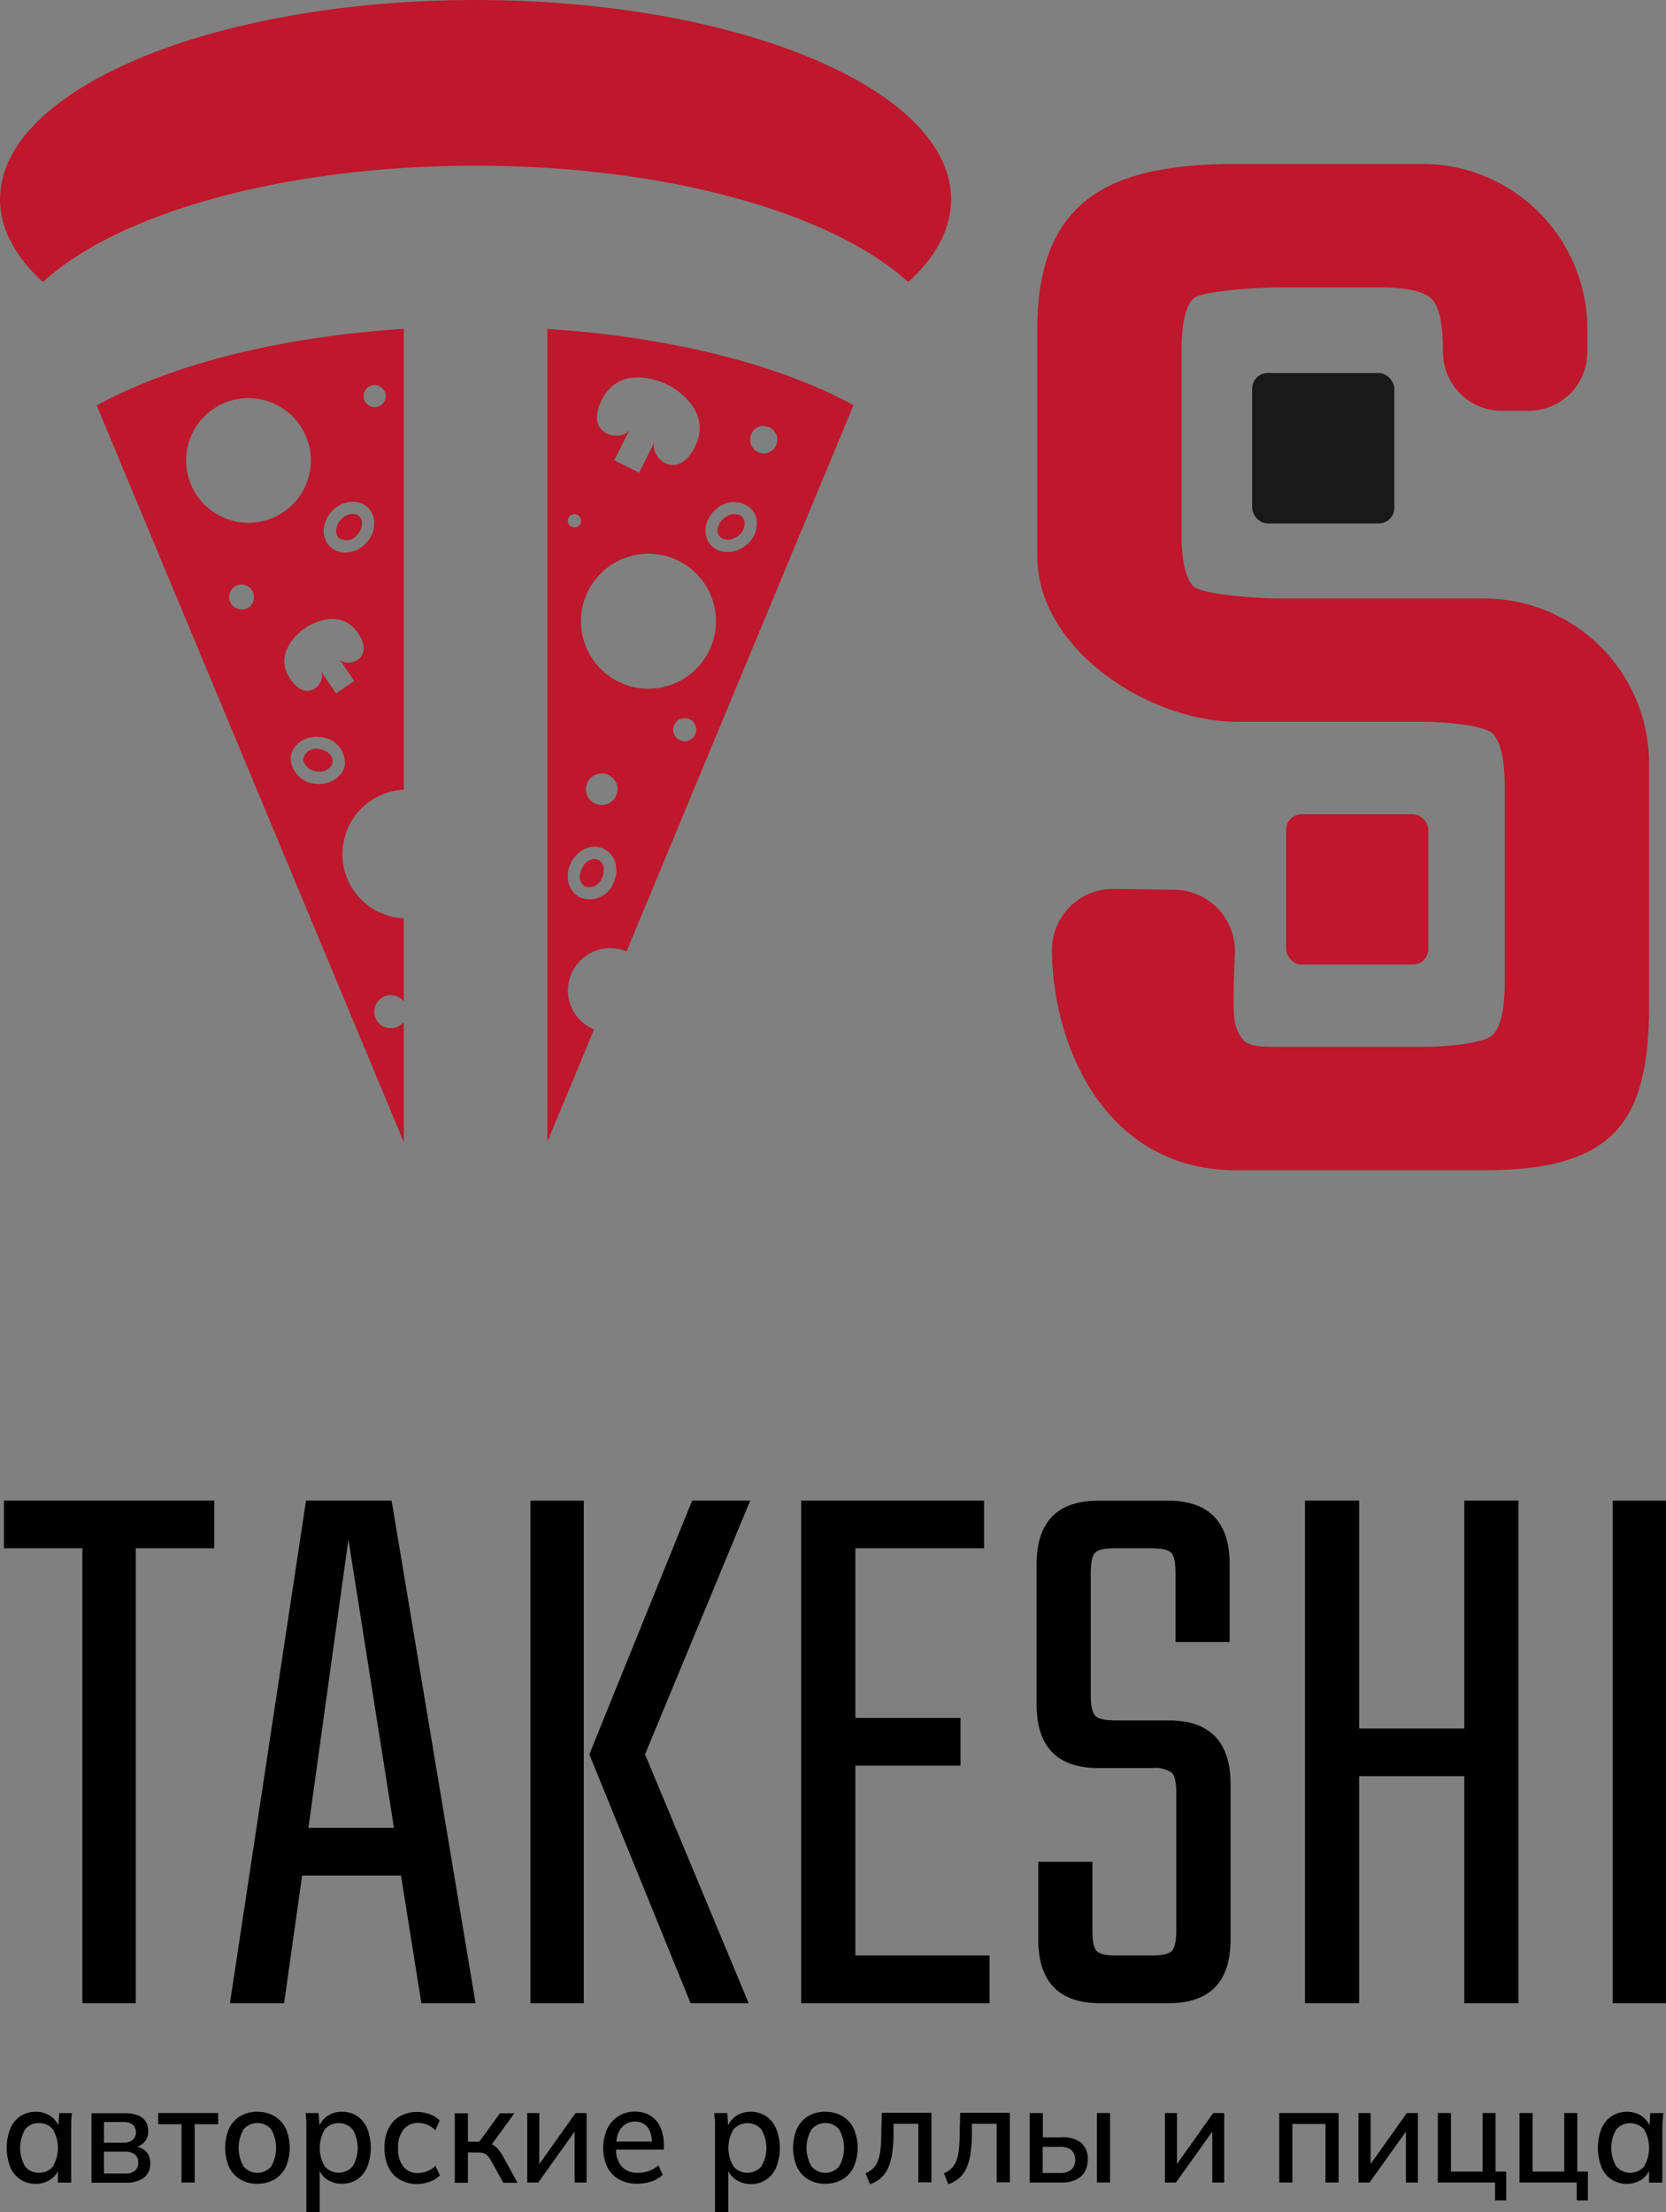 <svg
  id="Слой_1"
  data-name="Слой 1"
  xmlns="http://www.w3.org/2000/svg"
  viewBox="0 0 268.53 356.54"
>
  <rect x="0" y="0" width="268.53" height="356.54" fill="#808080" stroke="none"/>
  <defs>
    <style>
      .cls-1 {
        fill: none;
      }
      .cls-2 {
        fill: #fff;
      }
      .cls-3 {
        fill: #bf172b;
      }
      .cls-4 {
        fill: #181918;
      }
    </style>
  </defs>
  <path
    class="cls-1"
    d="M133,342.13a2.7,2.7,0,0,0-2.2,1,5.89,5.89,0,0,0,0,6,2.9,2.9,0,0,0,4.42,0,6,6,0,0,0,0-6A2.73,2.73,0,0,0,133,342.13Z"
  />
  <path
    class="cls-1"
    d="M120.47,342.13a2.75,2.75,0,0,0-2.23,1,5.83,5.83,0,0,0,0,6,2.95,2.95,0,0,0,4.46,0,5.83,5.83,0,0,0,0-6A2.76,2.76,0,0,0,120.47,342.13Z"
  />
  <path
    class="cls-1"
    d="M8.52,343.14a2.75,2.75,0,0,0-2.21-1,2.77,2.77,0,0,0-2.24,1,5.92,5.92,0,0,0,0,6,2.74,2.74,0,0,0,2.25,1,2.73,2.73,0,0,0,2.21-1,5.89,5.89,0,0,0,0-6Z"
  />
  <path
    class="cls-1"
    d="M60.37,65.61a1.78,1.78,0,1,0-1.77-1.78A1.78,1.78,0,0,0,60.37,65.61Z"
  />
  <path
    class="cls-1"
    d="M41.47,342.13a2.72,2.72,0,0,0-2.2,1,6,6,0,0,0,0,6,2.91,2.91,0,0,0,4.43,0,6,6,0,0,0,0-6A2.73,2.73,0,0,0,41.47,342.13Z"
  />
  <path
    class="cls-1"
    d="M170.85,346h-2.79v4.22h2.79a2.78,2.78,0,0,0,1.82-.52,2.33,2.33,0,0,0,0-3.2A2.87,2.87,0,0,0,170.85,346Z"
  />
  <path
    class="cls-1"
    d="M57.68,102c-3-4.45-8.25-1-8.25-1l-.26.19-.28.17s-5.15,3.58-2.15,8c2.83,4.18,5.88.57,5-1.19l2.4,3.54,1.46-1,1.46-1L54.7,106.2C56,107.64,60.5,106.15,57.68,102Z"
  />
  <path
    class="cls-1"
    d="M38.93,94.33a2,2,0,1,0,2,2A1.95,1.95,0,0,0,38.93,94.33Z"
  />
  <path
    class="cls-1"
    d="M52,118.82c-2.38-.44-4.61.89-5,2.93a3.9,3.9,0,0,0,0,1,4.33,4.33,0,0,0,3.68,3.54c2.38.42,4.61-.9,5-3,0-.09,0-.16,0-.25A4.16,4.16,0,0,0,52,118.82ZM53.64,123a.38.38,0,0,1,0,.1h0A2.21,2.21,0,0,1,51,124.29a2.45,2.45,0,0,1-2-1.61,1.61,1.61,0,0,1,0-.58,2.17,2.17,0,0,1,2.69-1.34C52.91,121,53.81,122,53.64,123Z"
  />
  <path
    class="cls-1"
    d="M54.59,342.13a2.76,2.76,0,0,0-2.23,1,5.89,5.89,0,0,0,0,6,3,3,0,0,0,4.47,0,5.89,5.89,0,0,0,0-6A2.77,2.77,0,0,0,54.59,342.13Z"
  />
  <path
    class="cls-1"
    d="M59,87.54a4.62,4.62,0,0,0,1.3-3.47V84a3.55,3.55,0,0,0-1.06-2.23c-1.52-1.43-4.09-1.15-5.75.61a4.84,4.84,0,0,0-1.3,2.78v.08a3.53,3.53,0,0,0,1.06,2.92C54.79,89.58,57.37,89.31,59,87.54Zm-4.81-2.31a2.73,2.73,0,0,1,.74-1.5c.91-1,2.23-1.2,2.95-.53a1.5,1.5,0,0,1,.42.78,2.55,2.55,0,0,1-.74,2.2,2.17,2.17,0,0,1-2.95.53A1.6,1.6,0,0,1,54.21,85.23Z"
  />
  <path
    class="cls-1"
    d="M105.11,345.17a4,4,0,0,0-.69-2.3,2.45,2.45,0,0,0-2-.92,2.88,2.88,0,0,0-1.69.49,3,3,0,0,0-1,1.39,4.88,4.88,0,0,0-.3,1.34Z"
  />
  <path
    class="cls-1"
    d="M50.09,74.21A10.05,10.05,0,1,0,40,84.26,10.05,10.05,0,0,0,50.09,74.21Z"
  />
  <path
    class="cls-1"
    d="M123.12,73a2.19,2.19,0,1,0-2.19-2.19A2.19,2.19,0,0,0,123.12,73Z"
  />
  <path
    class="cls-1"
    d="M265,343.14a3,3,0,0,0-4.45,0,5.92,5.92,0,0,0,0,6,2.95,2.95,0,0,0,4.46,0,5.89,5.89,0,0,0,0-6Z"
  />
  <path
    class="cls-1"
    d="M120.22,87.9A4.46,4.46,0,0,0,122,84.08a3.22,3.22,0,0,0-.72-1.85,4.07,4.07,0,0,0-5.76-.22,4.6,4.6,0,0,0-1.77,3.14,3.4,3.4,0,0,0,.7,2.54C115.74,89.32,118.32,89.41,120.22,87.9Zm-4.49-2.72a2.84,2.84,0,0,1,1-1.63c1-.83,2.38-.87,3-.1a1.5,1.5,0,0,1,.3.59,2.55,2.55,0,0,1-1,2.32c-1,.81-2.38.86-3,.08A1.44,1.44,0,0,1,115.73,85.18Z"
  />
  <path
    class="cls-1"
    d="M101.47,69.28,99,74.15l2,1,2,1,2.47-4.87c-.79,2.37,3.64,6.44,6.54.71,3.1-6.1-4-9.81-4-9.81l-.38-.16-.37-.21S100.12,58.32,97,64.42C94.12,70.14,100,71.31,101.47,69.28Z"
  />
  <path
    class="cls-1"
    d="M94.47,127.2A2.54,2.54,0,1,0,97,124.66,2.54,2.54,0,0,0,94.47,127.2Z"
  />
  <path
    class="cls-1"
    d="M104.52,89.2a10.88,10.88,0,1,0,10.88,10.87A10.88,10.88,0,0,0,104.52,89.2Z"
  />
  <circle class="cls-1" cx="92.59" cy="83.89" r="1.07" />
  <path
    class="cls-1"
    d="M98.81,142.4a4.78,4.78,0,0,0,.49-2.49,3.7,3.7,0,0,0-2-3.1c-1.87-.92-4.25.09-5.31,2.26a4.78,4.78,0,0,0-.5,1.83,3.75,3.75,0,0,0,1.94,3.76A4.11,4.11,0,0,0,98.81,142.4Zm-5.28-1.52a2.85,2.85,0,0,1,.29-.93c.58-1.18,1.76-1.8,2.65-1.36a1.6,1.6,0,0,1,.85,1.32,2.77,2.77,0,0,1-.29,1.62,2.16,2.16,0,0,1-2.67,1.35A1.81,1.81,0,0,1,93.53,140.88Z"
  />
  <polygon
    class="cls-1"
    points="49.71 294.59 63.5 294.59 56.16 248.1 49.71 294.59"
  />
  <path
    class="cls-1"
    d="M21.39,344.88a1.68,1.68,0,0,0,0-2.45,2.25,2.25,0,0,0-1.48-.43H16.76v3.33h3.15A2.2,2.2,0,0,0,21.39,344.88Z"
  />
  <path
    class="cls-1"
    d="M20.14,346.77H16.76v3.53h3.38a2.45,2.45,0,0,0,1.59-.45,1.62,1.62,0,0,0,.55-1.32,1.56,1.56,0,0,0-.55-1.31A2.45,2.45,0,0,0,20.14,346.77Z"
  />
  <path
    class="cls-1"
    d="M110.41,115.74a1.86,1.86,0,1,0,1.86,1.86A1.85,1.85,0,0,0,110.41,115.74Z"
  />
  <polygon
    points="21.88 322.85 21.88 249.54 34.53 249.54 34.53 241.85 0.63 241.85 0.63 249.54 13.28 249.54 13.28 322.85 21.88 322.85"
  />
  <path
    d="M67.92,322.85h8.73l-13.53-81H49.33l-12.27,81h8.73l2.91-20.58H64.63ZM49.71,294.59l6.45-46.48,7.34,46.48Z"
  />
  <polygon
    points="103.97 282.74 120.92 241.85 111.56 241.85 94.99 282.74 111.31 322.85 120.67 322.85 103.97 282.74"
  />
  <rect x="85.5" y="241.86" width="8.6" height="80.99" />
  <polygon
    points="158.61 249.54 158.61 241.85 129.14 241.85 129.14 322.85 159.5 322.85 159.5 315.16 137.87 315.16 137.87 284.56 154.82 284.56 154.82 276.88 137.87 276.88 137.87 249.54 158.61 249.54"
  />
  <path
    d="M188.34,277.27h-8.61c-1.68,0-2.76-.26-3.22-.78s-.7-1.6-.7-3.25V253.57c0-1.73.23-2.84.7-3.32s1.54-.71,3.22-.71h5.82c1.69,0,2.76.24,3.23.71s.69,1.59.69,3.32v11.07h8.73v-12.5q0-10.29-10-10.28H177.08q-10,0-10,10.28v22.53q0,10.29,10,10.28h8.6a4.88,4.88,0,0,1,3.16.72c.51.48.76,1.59.76,3.32v22.14c0,1.73-.25,2.84-.76,3.32s-1.56.71-3.16.71H180c-1.69,0-2.77-.23-3.23-.71s-.69-1.59-.69-3.32V300.06h-8.73v12.5q0,10.29,10,10.29h11q10,0,10-10.29v-25Q198.33,277.27,188.34,277.27Z"
  />
  <polygon
    points="236.02 278.57 219.07 278.57 219.07 241.85 210.34 241.85 210.34 322.85 219.07 322.85 219.07 286.26 236.02 286.26 236.02 322.85 244.75 322.85 244.75 241.85 236.02 241.85 236.02 278.57"
  />
  <rect x="259.93" y="241.86" width="8.6" height="80.99" />
  <path
    class="cls-2"
    d="M7,45.38l0,0c12.11-11,38.75-18.73,69.68-18.73s57.56,7.68,69.68,18.73l0,0c-12.11-11.05-38.76-18.73-69.7-18.73S19.05,34.33,7,45.38Z"
  />
  <rect
    class="cls-3"
    x="207.3"
    y="131.22"
    width="22.92"
    height="24.24"
    rx="2.51"
  />
  <rect
    class="cls-4"
    x="201.82"
    y="60.12"
    width="22.92"
    height="24.24"
    rx="2.51"
  />
  <path
    class="cls-3"
    d="M265.8,162V123.07a26.62,26.62,0,0,0-26.62-26.62H206.64c-4.5,0-13.11-.68-14.34-2s-1.86-4.16-1.86-8.43V56.75q0-6.73,1.86-8.59c1.23-1.23,9.84-1.85,14.34-1.85h15.5q6.74,0,8.6,1.85t1.85,8.59h0a9.46,9.46,0,0,0,9.46,9.46h4.34a9.46,9.46,0,0,0,9.46-9.46v-3.7a26.63,26.63,0,0,0-26.63-26.63H199.56c-19.4,0-32.37,4.76-32.37,26.63V89.71c0,14.7,17.67,26.62,32.37,26.62h29.66c4.26,0,10,.62,11.31,1.86s2,4.1,2,8.59v31.49c0,4.5-.68,7.36-2,8.59s-7.05,1.86-11.31,1.86H207.31c-4.49,0-6.1,0-7.14-1.38-1.63-2.17-1.3-4.7-1.3-9.19l.17-4.53a9.86,9.86,0,0,0-9.71-10.22l-9.77-.14a9.85,9.85,0,0,0-10,9.85c0,14.71,8.22,36.07,30.67,35.49h39C260.32,188.61,265.8,180.67,265.8,162Z"
  />
  <path
    class="cls-3"
    d="M97,141.53a2.77,2.77,0,0,0,.29-1.62,1.6,1.6,0,0,0-.85-1.32c-.89-.44-2.07.18-2.65,1.36a2.85,2.85,0,0,0-.29.93,1.81,1.81,0,0,0,.83,2A2.16,2.16,0,0,0,97,141.53Z"
  />
  <path
    class="cls-3"
    d="M119,86.36A2.55,2.55,0,0,0,120,84a1.5,1.5,0,0,0-.3-.59c-.61-.77-2-.73-3,.1a2.84,2.84,0,0,0-1,1.63,1.44,1.44,0,0,0,.26,1.26C116.6,87.22,117.94,87.17,119,86.36Z"
  />
  <path
    class="cls-3"
    d="M98.36,152.81a6.79,6.79,0,0,1,2.63.53h0l1.31-3.16L137.57,65.3c-11.8-6.46-29.29-11-49.35-12.28v131l6.13-14.74,1.4-3.37a6.8,6.8,0,0,1-4.21-6.07,1.85,1.85,0,0,1,0-.23A6.83,6.83,0,0,1,98.36,152.81Zm12-33.35a1.86,1.86,0,1,1,1.86-1.86A1.85,1.85,0,0,1,110.41,119.46ZM104.52,111a10.88,10.88,0,1,1,10.88-10.88A10.88,10.88,0,0,1,104.52,111Zm-5,16.25A2.54,2.54,0,1,1,97,124.66,2.54,2.54,0,0,1,99.54,127.2Zm23.58-58.57a2.19,2.19,0,1,1-2.19,2.19A2.19,2.19,0,0,1,123.12,68.63Zm-9.38,16.52A4.6,4.6,0,0,1,115.51,82a4.07,4.07,0,0,1,5.76.22,3.22,3.22,0,0,1,.72,1.85,4.46,4.46,0,0,1-1.77,3.82c-1.9,1.51-4.48,1.42-5.78-.21A3.4,3.4,0,0,1,113.74,85.15ZM97,64.42c3.09-6.1,10.26-2.58,10.26-2.58l.37.21.38.16s7.08,3.71,4,9.81c-2.9,5.73-7.33,1.66-6.54-.71L103,76.18l-2-1-2-1,2.47-4.87C100,71.31,94.12,70.14,97,64.42ZM91.52,83.89A1.07,1.07,0,1,1,92.59,85,1.07,1.07,0,0,1,91.52,83.89Zm0,57a4.78,4.78,0,0,1,.5-1.83c1.06-2.17,3.44-3.18,5.31-2.26a3.7,3.7,0,0,1,2,3.1,4.78,4.78,0,0,1-.49,2.49,4.11,4.11,0,0,1-5.33,2.26A3.75,3.75,0,0,1,91.54,140.9Z"
  />
  <path
    class="cls-3"
    d="M6.89,45.43l.06,0c12.1-11.05,38.75-18.73,69.7-18.73s57.59,7.68,69.7,18.73l.07,0c4.42-4,6.88-8.56,6.88-13.32C153.3,14.38,119,0,76.65,0S0,14.38,0,32.11C0,36.87,2.47,41.38,6.89,45.43Z"
  />
  <path
    d="M9.4,342.55a3.45,3.45,0,0,0-1.19-1.46,4.09,4.09,0,0,0-2.43-.74,4.45,4.45,0,0,0-2.48.7,4.57,4.57,0,0,0-1.64,2,8.63,8.63,0,0,0,0,6.22,4.49,4.49,0,0,0,1.64,2,4.44,4.44,0,0,0,2.48.69,4.15,4.15,0,0,0,2.4-.73,3.37,3.37,0,0,0,1.15-1.34v1.87h2.14v-8.51c0-.43,0-.87,0-1.32l.12-1.37H9.56Zm-.88,6.62a2.73,2.73,0,0,1-2.21,1,2.74,2.74,0,0,1-2.25-1,5.92,5.92,0,0,1,0-6,2.77,2.77,0,0,1,2.24-1,2.75,2.75,0,0,1,2.21,1,5.89,5.89,0,0,1,0,6Z"
  />
  <path
    d="M22.12,346a2.9,2.9,0,0,0,1.08-.69,2.46,2.46,0,0,0,.69-1.79,2.93,2.93,0,0,0-.4-1.59,2.51,2.51,0,0,0-1.24-1,5.64,5.64,0,0,0-2.13-.35H14.75v11.2h5.56a4.47,4.47,0,0,0,2.91-.84,2.74,2.74,0,0,0,1-2.27,2.64,2.64,0,0,0-.76-2A2.77,2.77,0,0,0,22.12,346Zm-5.36-4h3.15a2.25,2.25,0,0,1,1.48.43,1.68,1.68,0,0,1,0,2.45,2.2,2.2,0,0,1-1.48.45H16.76Zm5,7.85a2.45,2.45,0,0,1-1.59.45H16.76v-3.53h3.38a2.45,2.45,0,0,1,1.59.45,1.56,1.56,0,0,1,.55,1.31A1.62,1.62,0,0,1,21.73,349.85Z"
  />
  <polygon
    points="25.5 342.35 29.26 342.35 29.26 351.75 31.38 351.75 31.38 342.35 35.17 342.35 35.17 340.55 25.5 340.55 25.5 342.35"
  />
  <path
    d="M44.24,341.05a5.4,5.4,0,0,0-2.77-.7,5.33,5.33,0,0,0-2.75.7,4.79,4.79,0,0,0-1.8,2,7.94,7.94,0,0,0,0,6.2,4.79,4.79,0,0,0,1.8,2,5.33,5.33,0,0,0,2.75.7,5.4,5.4,0,0,0,2.77-.7,4.77,4.77,0,0,0,1.82-2,7.83,7.83,0,0,0,0-6.2A4.77,4.77,0,0,0,44.24,341.05Zm-.54,8.12a2.91,2.91,0,0,1-4.43,0,6,6,0,0,1,0-6,2.93,2.93,0,0,1,4.43,0,6,6,0,0,1,0,6Z"
  />
  <path
    d="M57.6,341.05a4.45,4.45,0,0,0-2.48-.7,4.08,4.08,0,0,0-2.44.74,3.5,3.5,0,0,0-1.18,1.46l-.16-2H49.26l.12,1.37c0,.45,0,.89,0,1.32v13.3h2.14v-6.66a3.32,3.32,0,0,0,1.13,1.34,4.1,4.1,0,0,0,2.42.73,4.44,4.44,0,0,0,2.48-.69,4.55,4.55,0,0,0,1.64-2,8.63,8.63,0,0,0,0-6.22A4.64,4.64,0,0,0,57.6,341.05Zm-.77,8.12a3,3,0,0,1-4.47,0,5.89,5.89,0,0,1,0-6,3,3,0,0,1,4.47,0,5.89,5.89,0,0,1,0,6Z"
  />
  <path
    d="M67.4,342.13a3.87,3.87,0,0,1,1.44.3,4,4,0,0,1,1.33.9l.7-1.58a4.29,4.29,0,0,0-1.61-1,5.77,5.77,0,0,0-2-.37,5.54,5.54,0,0,0-2.79.68,4.64,4.64,0,0,0-1.85,2,6.8,6.8,0,0,0-.65,3.08,7.14,7.14,0,0,0,.64,3.15,4.69,4.69,0,0,0,1.84,2,5.55,5.55,0,0,0,2.81.7,5.78,5.78,0,0,0,2-.37,4.63,4.63,0,0,0,1.64-1l-.7-1.58a3.84,3.84,0,0,1-1.36.9,4.11,4.11,0,0,1-1.41.28,2.91,2.91,0,0,1-2.39-1,4.54,4.54,0,0,1-.87-3,4.45,4.45,0,0,1,.87-3A3,3,0,0,1,67.4,342.13Z"
  />
  <path
    d="M80.33,346.42a3.64,3.64,0,0,0-.87-.75l-.19-.08,3.64-5H80.58l-3.32,4.58H75.42v-4.58H73.3v11.2h2.12v-4.89H77a3.09,3.09,0,0,1,.93.12,1.51,1.51,0,0,1,.68.45,4.61,4.61,0,0,1,.62.9l1.9,3.42h2.29l-2.23-4.05A7.25,7.25,0,0,0,80.33,346.42Z"
  />
  <polygon
    points="86.93 348.76 86.93 340.55 84.98 340.55 84.98 351.75 86.76 351.75 92.62 343.54 92.62 351.75 94.55 351.75 94.55 340.55 92.77 340.55 86.93 348.76"
  />
  <path
    d="M104.87,341a4.5,4.5,0,0,0-2.52-.67,4.8,4.8,0,0,0-4.47,2.76,7.52,7.52,0,0,0,0,6.16,4.63,4.63,0,0,0,1.9,2,6,6,0,0,0,3,.69,6.88,6.88,0,0,0,2.24-.37,5,5,0,0,0,1.8-1.06l-.7-1.53a4.54,4.54,0,0,1-1.55.92,5.31,5.31,0,0,1-1.75.28,3.35,3.35,0,0,1-2.61-1,4.08,4.08,0,0,1-.91-2.73H107v-.71a7.11,7.11,0,0,0-.53-2.85A4.19,4.19,0,0,0,104.87,341Zm-4.18,1.42a2.88,2.88,0,0,1,1.69-.49,2.45,2.45,0,0,1,2,.92,4,4,0,0,1,.69,2.3H99.35a4.88,4.88,0,0,1,.3-1.34A3,3,0,0,1,100.69,342.44Z"
  />
  <path
    d="M123.47,341.05a4.42,4.42,0,0,0-2.47-.7,4.11,4.11,0,0,0-2.45.74,3.4,3.4,0,0,0-1.17,1.46l-.17-2h-2.07c0,.46.08.92.11,1.37s0,.89,0,1.32v13.3h2.14v-6.66a3.4,3.4,0,0,0,1.13,1.34A4.15,4.15,0,0,0,121,352a4.41,4.41,0,0,0,2.47-.69,4.49,4.49,0,0,0,1.64-2,8.49,8.49,0,0,0,0-6.22A4.57,4.57,0,0,0,123.47,341.05Zm-.77,8.12a2.95,2.95,0,0,1-4.46,0,5.83,5.83,0,0,1,0-6,3,3,0,0,1,4.46,0,5.83,5.83,0,0,1,0,6Z"
  />
  <path
    d="M135.78,341.05a5.39,5.39,0,0,0-2.76-.7,5.28,5.28,0,0,0-2.75.7,4.66,4.66,0,0,0-1.8,2,7.83,7.83,0,0,0,0,6.2,4.66,4.66,0,0,0,1.8,2,5.28,5.28,0,0,0,2.75.7,5.39,5.39,0,0,0,2.76-.7,4.77,4.77,0,0,0,1.82-2,7.83,7.83,0,0,0,0-6.2A4.77,4.77,0,0,0,135.78,341.05Zm-.54,8.12a2.9,2.9,0,0,1-4.42,0,5.89,5.89,0,0,1,0-6,2.92,2.92,0,0,1,4.42,0,6,6,0,0,1,0,6Z"
  />
  <path
    d="M142.05,343.69a25.41,25.41,0,0,1-.12,2.68,8.25,8.25,0,0,1-.42,1.87,3.33,3.33,0,0,1-.78,1.23,4.08,4.08,0,0,1-1.22.79l.72,1.77a5.24,5.24,0,0,0,1.74-1,4.65,4.65,0,0,0,1.17-1.61,8.69,8.69,0,0,0,.67-2.39,22.55,22.55,0,0,0,.21-3.31v-1.44h4v9.44h2.11v-11.2h-8Z"
  />
  <path
    d="M154.69,343.69a25.11,25.11,0,0,1-.13,2.68,8.29,8.29,0,0,1-.41,1.87,3.48,3.48,0,0,1-.79,1.23,4.16,4.16,0,0,1-1.21.79l.71,1.77a5.24,5.24,0,0,0,1.74-1,4.81,4.81,0,0,0,1.18-1.61,9.07,9.07,0,0,0,.66-2.39,22.55,22.55,0,0,0,.21-3.31v-1.44h4v9.44h2.12v-11.2h-8Z"
  />
  <path
    d="M171.09,344.46h-3v-3.91h-2.12v11.2h5.15a5.28,5.28,0,0,0,2.29-.45,3.17,3.17,0,0,0,1.43-1.27,3.92,3.92,0,0,0,.49-2,3.39,3.39,0,0,0-1.06-2.68A4.72,4.72,0,0,0,171.09,344.46Zm1.58,5.23a2.78,2.78,0,0,1-1.82.52h-2.79V346h2.79a2.87,2.87,0,0,1,1.83.5,2.33,2.33,0,0,1,0,3.2Z"
  />
  <rect x="176.8" y="340.55" width="2.12" height="11.19" />
  <polygon
    points="189.71 348.76 189.71 340.55 187.76 340.55 187.76 351.75 189.54 351.75 195.4 343.55 195.4 351.75 197.32 351.75 197.32 340.55 195.55 340.55 189.71 348.76"
  />
  <polygon
    points="206.19 351.75 208.31 351.75 208.31 342.31 213.64 342.31 213.64 351.75 215.76 351.75 215.76 340.55 206.19 340.55 206.19 351.75"
  />
  <polygon
    points="220.92 348.76 220.92 340.55 218.97 340.55 218.97 351.75 220.75 351.75 226.61 343.54 226.61 351.75 228.54 351.75 228.54 340.55 226.76 340.55 220.92 348.76"
  />
  <polygon
    points="241.06 340.55 238.97 340.55 238.97 349.99 233.87 349.99 233.87 340.55 231.75 340.55 231.75 351.75 240.98 351.75 240.98 354.63 242.78 354.63 242.78 349.99 241.06 349.99 241.06 340.55"
  />
  <polygon
    points="254.23 340.55 252.13 340.55 252.13 349.99 247.03 349.99 247.03 340.55 244.92 340.55 244.92 351.75 254.14 351.75 254.14 354.63 255.94 354.63 255.94 349.99 254.23 349.99 254.23 340.55"
  />
  <path
    d="M265.87,342.55a3.45,3.45,0,0,0-1.19-1.46,4.09,4.09,0,0,0-2.43-.74,4.45,4.45,0,0,0-2.48.7,4.57,4.57,0,0,0-1.64,2,8.63,8.63,0,0,0,0,6.22,4.28,4.28,0,0,0,4.12,2.69,4.15,4.15,0,0,0,2.4-.73,3.37,3.37,0,0,0,1.15-1.34v1.87h2.14v-8.51c0-.43,0-.87.05-1.32l.12-1.37H266Zm-.88,6.62a2.95,2.95,0,0,1-4.46,0,5.92,5.92,0,0,1,0-6,3,3,0,0,1,4.45,0,5.89,5.89,0,0,1,0,6Z"
  />
  <path
    class="cls-3"
    d="M51.61,120.76a2.17,2.17,0,0,0-2.69,1.34,1.61,1.61,0,0,0,0,.58,2.45,2.45,0,0,0,2,1.61,2.21,2.21,0,0,0,2.64-1.23h0a.38.38,0,0,0,0-.1C53.81,122,52.91,121,51.61,120.76Z"
  />
  <path
    class="cls-3"
    d="M65.08,127.28V53c-20.15,1.28-37.71,5.85-49.49,12.35l.23.56L65.08,184.07V164.72a2.67,2.67,0,1,1,0-3.33V148a10.35,10.35,0,0,1-9.88-10,2.06,2.06,0,0,1,0-.35A10.38,10.38,0,0,1,65.08,127.28ZM60.37,62.06a1.78,1.78,0,1,1-1.77,1.77A1.78,1.78,0,0,1,60.37,62.06ZM52.21,85.15a4.84,4.84,0,0,1,1.3-2.78c1.66-1.76,4.23-2,5.75-.61A3.55,3.55,0,0,1,60.32,84v.08A4.62,4.62,0,0,1,59,87.54c-1.65,1.77-4.23,2-5.75.61a3.53,3.53,0,0,1-1.06-2.92ZM30,74.21A10.05,10.05,0,1,1,40,84.26,10.05,10.05,0,0,1,30,74.21Zm8.94,24a2,2,0,1,1,2-2A1.95,1.95,0,0,1,38.93,98.23ZM55.59,123.3c-.36,2-2.59,3.37-5,3a4.33,4.33,0,0,1-3.68-3.54,3.9,3.9,0,0,1,0-1c.37-2,2.6-3.37,5-2.93a4.16,4.16,0,0,1,3.68,4.23C55.62,123.14,55.61,123.21,55.59,123.3Zm1.5-13.55-1.46,1-1.46,1-2.4-3.54c.85,1.76-2.2,5.37-5,1.19-3-4.45,2.15-8,2.15-8l.28-.17.26-.19s5.24-3.45,8.25,1c2.82,4.17-1.66,5.66-3,4.22Z"
  />
  <path
    class="cls-3"
    d="M57.58,86.18a2.55,2.55,0,0,0,.74-2.2,1.5,1.5,0,0,0-.42-.78c-.72-.67-2-.43-2.95.53a2.73,2.73,0,0,0-.74,1.5,1.6,1.6,0,0,0,.42,1.48A2.17,2.17,0,0,0,57.58,86.18Z"
  />
</svg>
